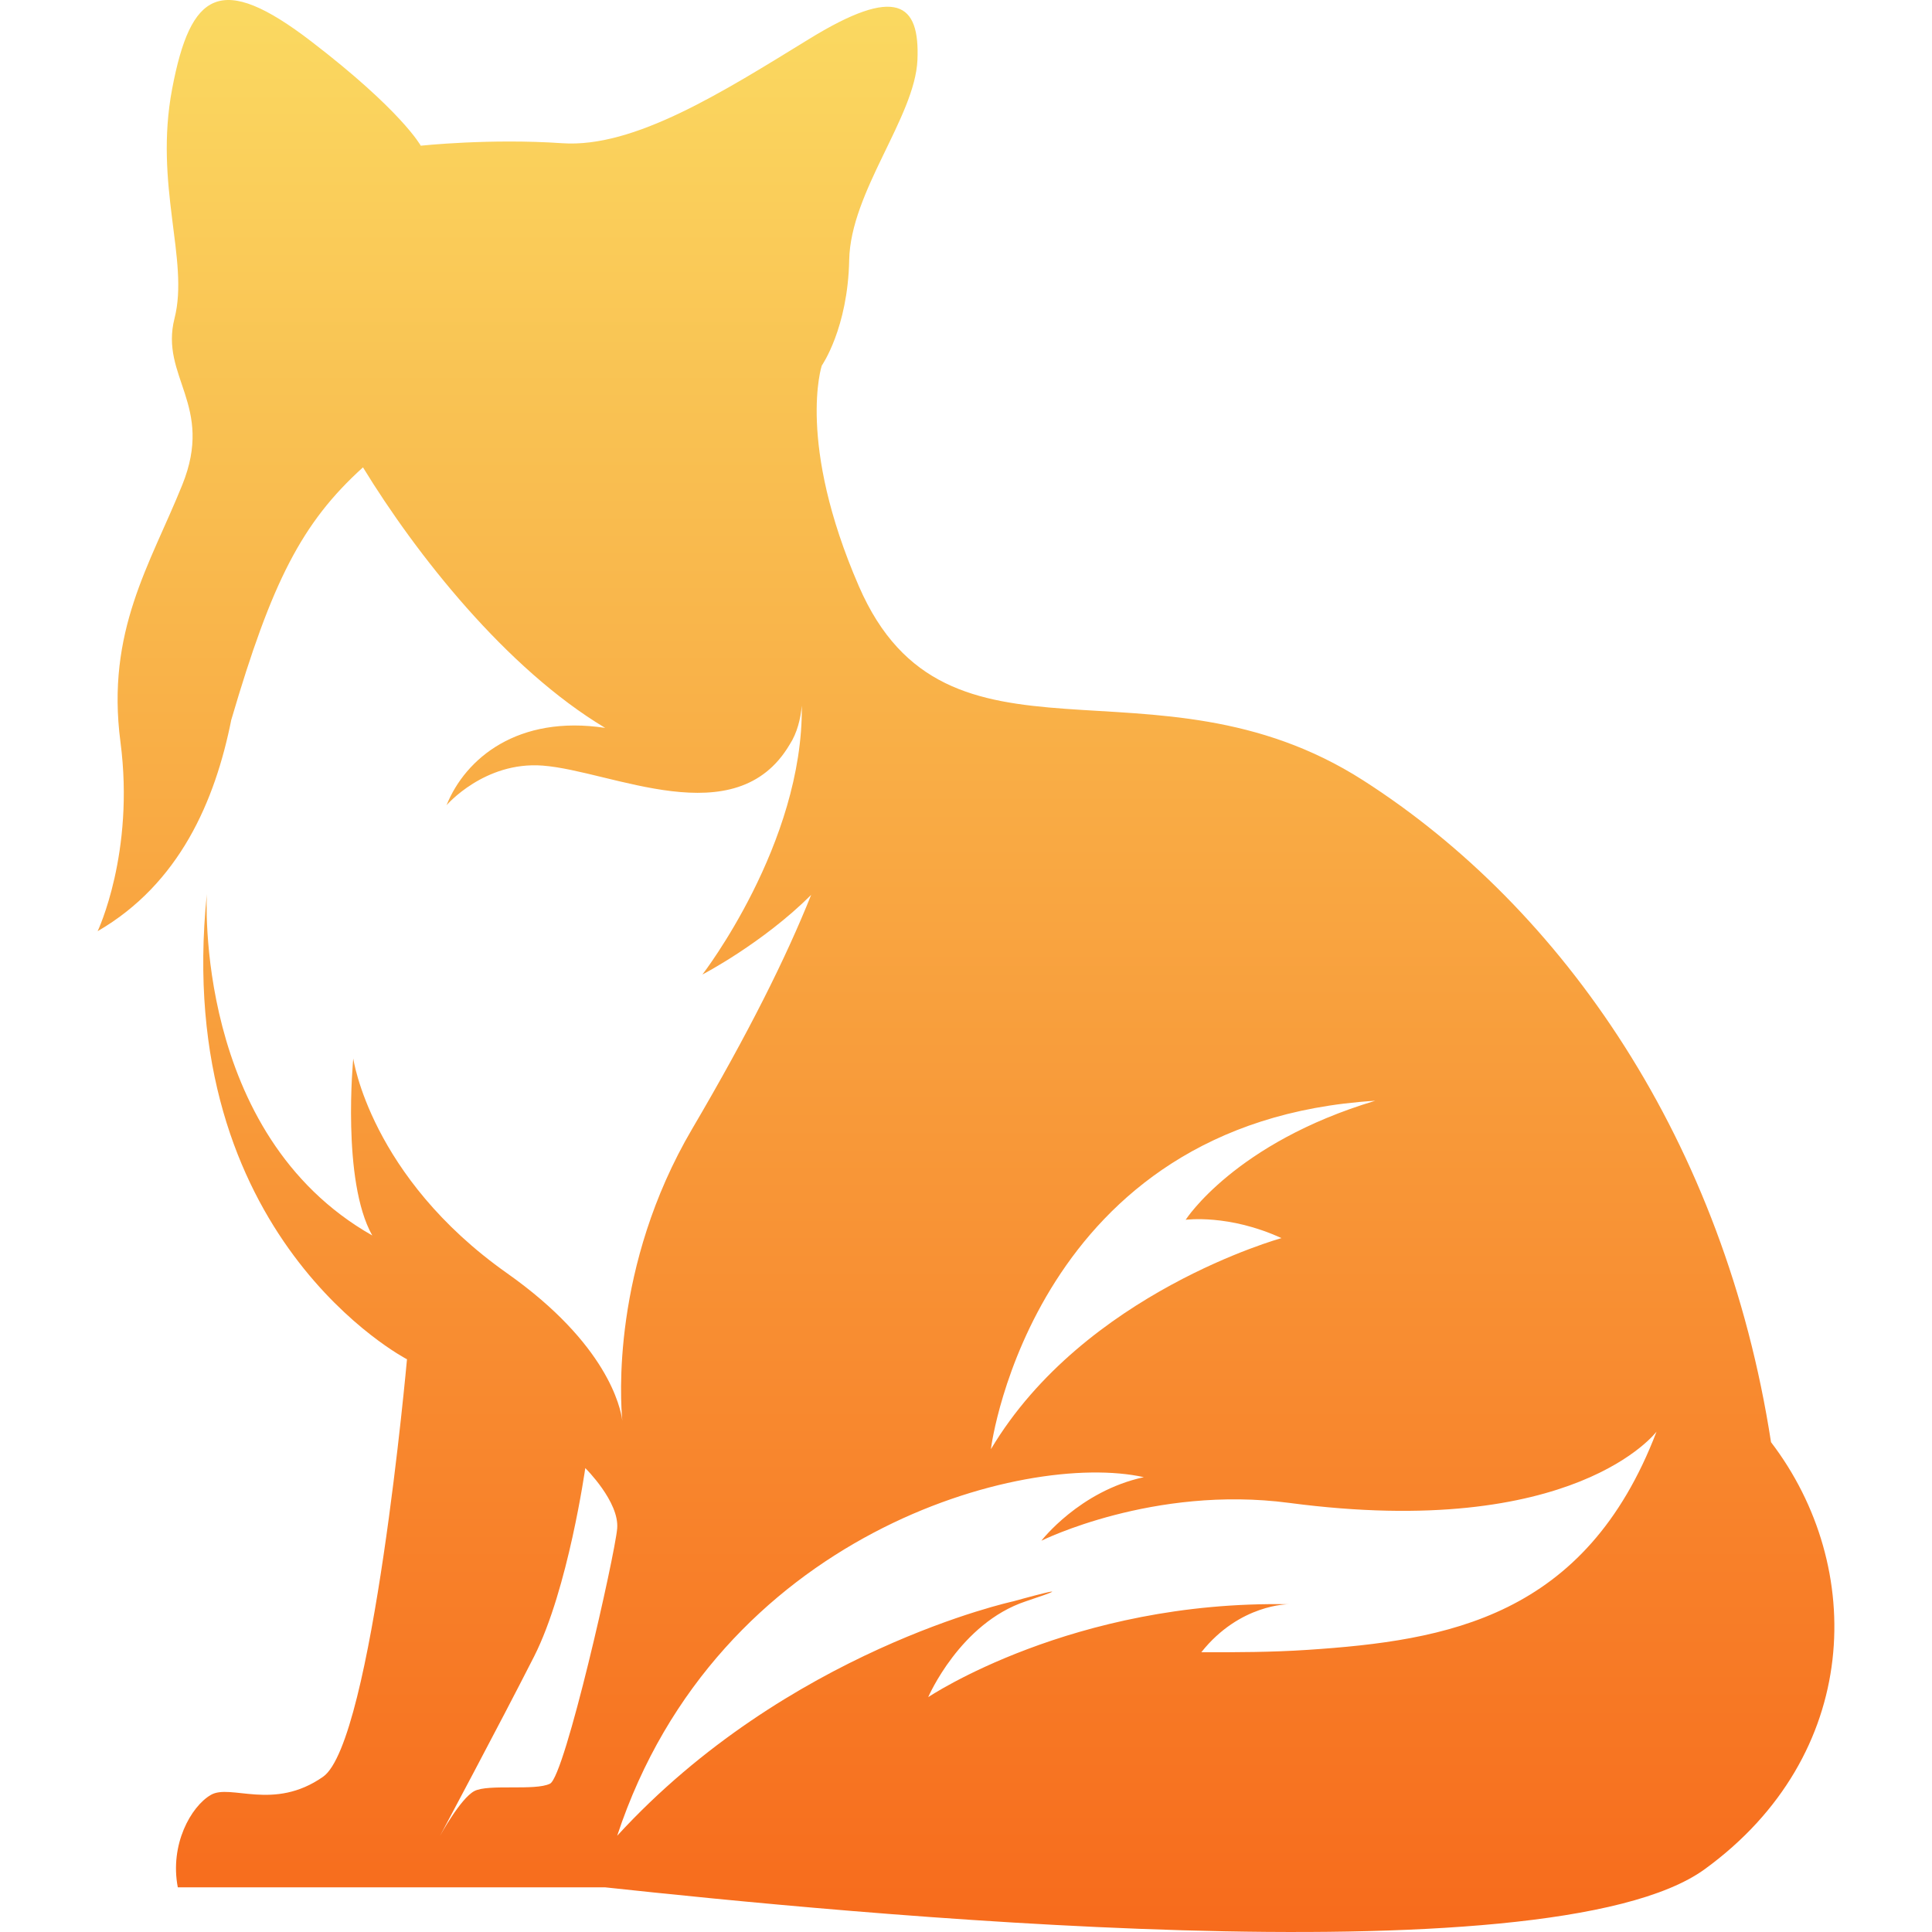 <?xml version="1.0" encoding="UTF-8" standalone="no" ?>
<!DOCTYPE svg PUBLIC "-//W3C//DTD SVG 1.1//EN" "http://www.w3.org/Graphics/SVG/1.1/DTD/svg11.dtd">
<svg xmlns="http://www.w3.org/2000/svg" xmlns:xlink="http://www.w3.org/1999/xlink" version="1.1" width="250" height="250" viewBox="0 0 250 250" xml:space="preserve">
<desc>lunatic.red logo</desc>
<defs>
</defs>
<g transform="matrix(1 0 0 1 125 125)" id="fox"  >
<g style=""  paint-order="stroke"   >
		<g transform="matrix(1 0 0 1 0 -1.421085e-14)" id="path-01"  >
<linearGradient id="SVGID_137103" gradientUnits="userSpaceOnUse" gradientTransform="matrix(1 0 0 1 0 -0)"  x1="0" y1="0" x2="0" y2="250">
<stop offset="0%" style="stop-color:rgb(250,217,97);stop-opacity: 1"/>
<stop offset="100%" style="stop-color:rgb(247,107,28);stop-opacity: 1"/>
</linearGradient>
<path style="stroke: none; stroke-width: 1; stroke-dasharray: none; stroke-linecap: butt; stroke-dashoffset: 0; stroke-linejoin: miter; stroke-miterlimit: 4; fill: url(#SVGID_137103); fill-rule: nonzero; opacity: 1;"  paint-order="stroke"  transform=" translate(-112.367, -125)" d="M 216.536 186.617 C 210.532 147.748 189.676 117.57 163.763 100.979 C 136.6 83.588 109.881 102.051 98.508 75.865 C 90.42 57.243 93.704 47.308 93.704 47.308 C 93.704 47.308 97.08 42.485 97.252 33.643 C 97.425 24.802 105.761 15.156 106.083 7.761 C 106.404 0.367 103.35 -1.884 92.095 5.028 C 80.84 11.941 69.43 19.175 60.106 18.532 C 50.782 17.889 41.813 18.854 41.813 18.854 C 41.813 18.854 39.368 14.352 27.633 5.35 C 15.898 -3.652 12.04 -1.08 9.65 11.459 C 7.259 23.998 11.879 33.643 9.95 41.199 C 8.021 48.754 15.119 52.419 10.955 62.74 C 6.797 73.048 1.073 81.658 2.953 96.007 C 4.833 110.356 0 120.496 0 120.496 C 10.575 114.356 15.193 103.704 17.303 93.102 L 17.308 93.104 C 22.536 75.295 26.41 67.647 34.336 60.476 L 34.336 60.476 C 41.197 71.704 52.867 86.526 65.676 94.189 C 54.38 92.476 47.593 98.127 45.147 104.196 C 45.147 104.196 50.043 98.502 57.576 99.067 C 66.507 99.737 82.564 108.129 89.535 96.367 C 90.528 94.848 90.966 92.993 91.119 91.311 C 91.339 109.19 78.26 126.101 78.26 126.101 C 78.26 126.101 86.051 122.061 92.329 115.798 C 89.077 123.943 84.21 133.692 76.94 146.063 C 66.458 163.902 67.651 181.274 67.897 183.848 C 67.677 182.144 65.965 173.916 52.985 164.759 C 35.276 152.267 33.078 136.97 33.078 136.97 C 33.078 136.97 31.546 152.788 35.538 159.869 C 12.354 146.725 14.134 115.674 14.134 115.674 C 9.562 160.141 40.031 175.889 40.031 175.889 C 40.031 175.889 35.58 225.426 29.172 229.912 C 22.764 234.398 17.21 230.766 14.647 232.262 C 12.084 233.757 9.307 238.67 10.375 244.223 L 65.698 244.223 C 95.388 247.427 187.664 256.612 207.956 241.874 C 228.248 227.135 228.889 202.785 216.536 186.617 z M 165.319 142.438 C 147.151 147.882 140.791 157.841 140.791 157.841 C 140.791 157.841 146.367 157.074 153.189 160.211 C 153.189 160.211 127.665 167.256 115.593 187.523 C 115.622 186.889 121.352 145.129 165.319 142.438 z M 58.542 230.805 C 56.608 231.772 50.528 230.805 48.732 231.772 C 46.936 232.74 44.311 237.546 44.311 237.546 C 44.311 237.546 52.048 223.068 56.47 214.363 C 60.891 205.659 63.102 189.968 63.102 189.968 C 63.102 189.968 67.523 194.329 67.23 197.784 C 66.938 201.238 60.476 229.838 58.542 230.805 z M 156.551 213.493 C 151.967 213.798 147.355 213.812 142.819 213.799 C 147.798 207.525 154.131 207.589 154.131 207.589 C 126.164 207.055 107.476 219.611 107.476 219.611 C 107.476 219.611 111.586 210.038 120.106 207.209 C 128.627 204.379 118.491 207.209 118.491 207.209 C 118.491 207.209 89.244 213.536 67.23 237.546 C 80.195 198.325 119.942 187.707 135.379 191.146 C 127.057 192.943 122.124 199.368 122.124 199.368 C 122.124 199.368 136.627 192.152 154.188 194.474 C 191.184 199.368 201.723 185.249 201.723 185.249 C 192.53 209.312 174.609 212.293 156.551 213.493 z" stroke-linecap="round" />
</g>
</g>
</g>
</svg>
